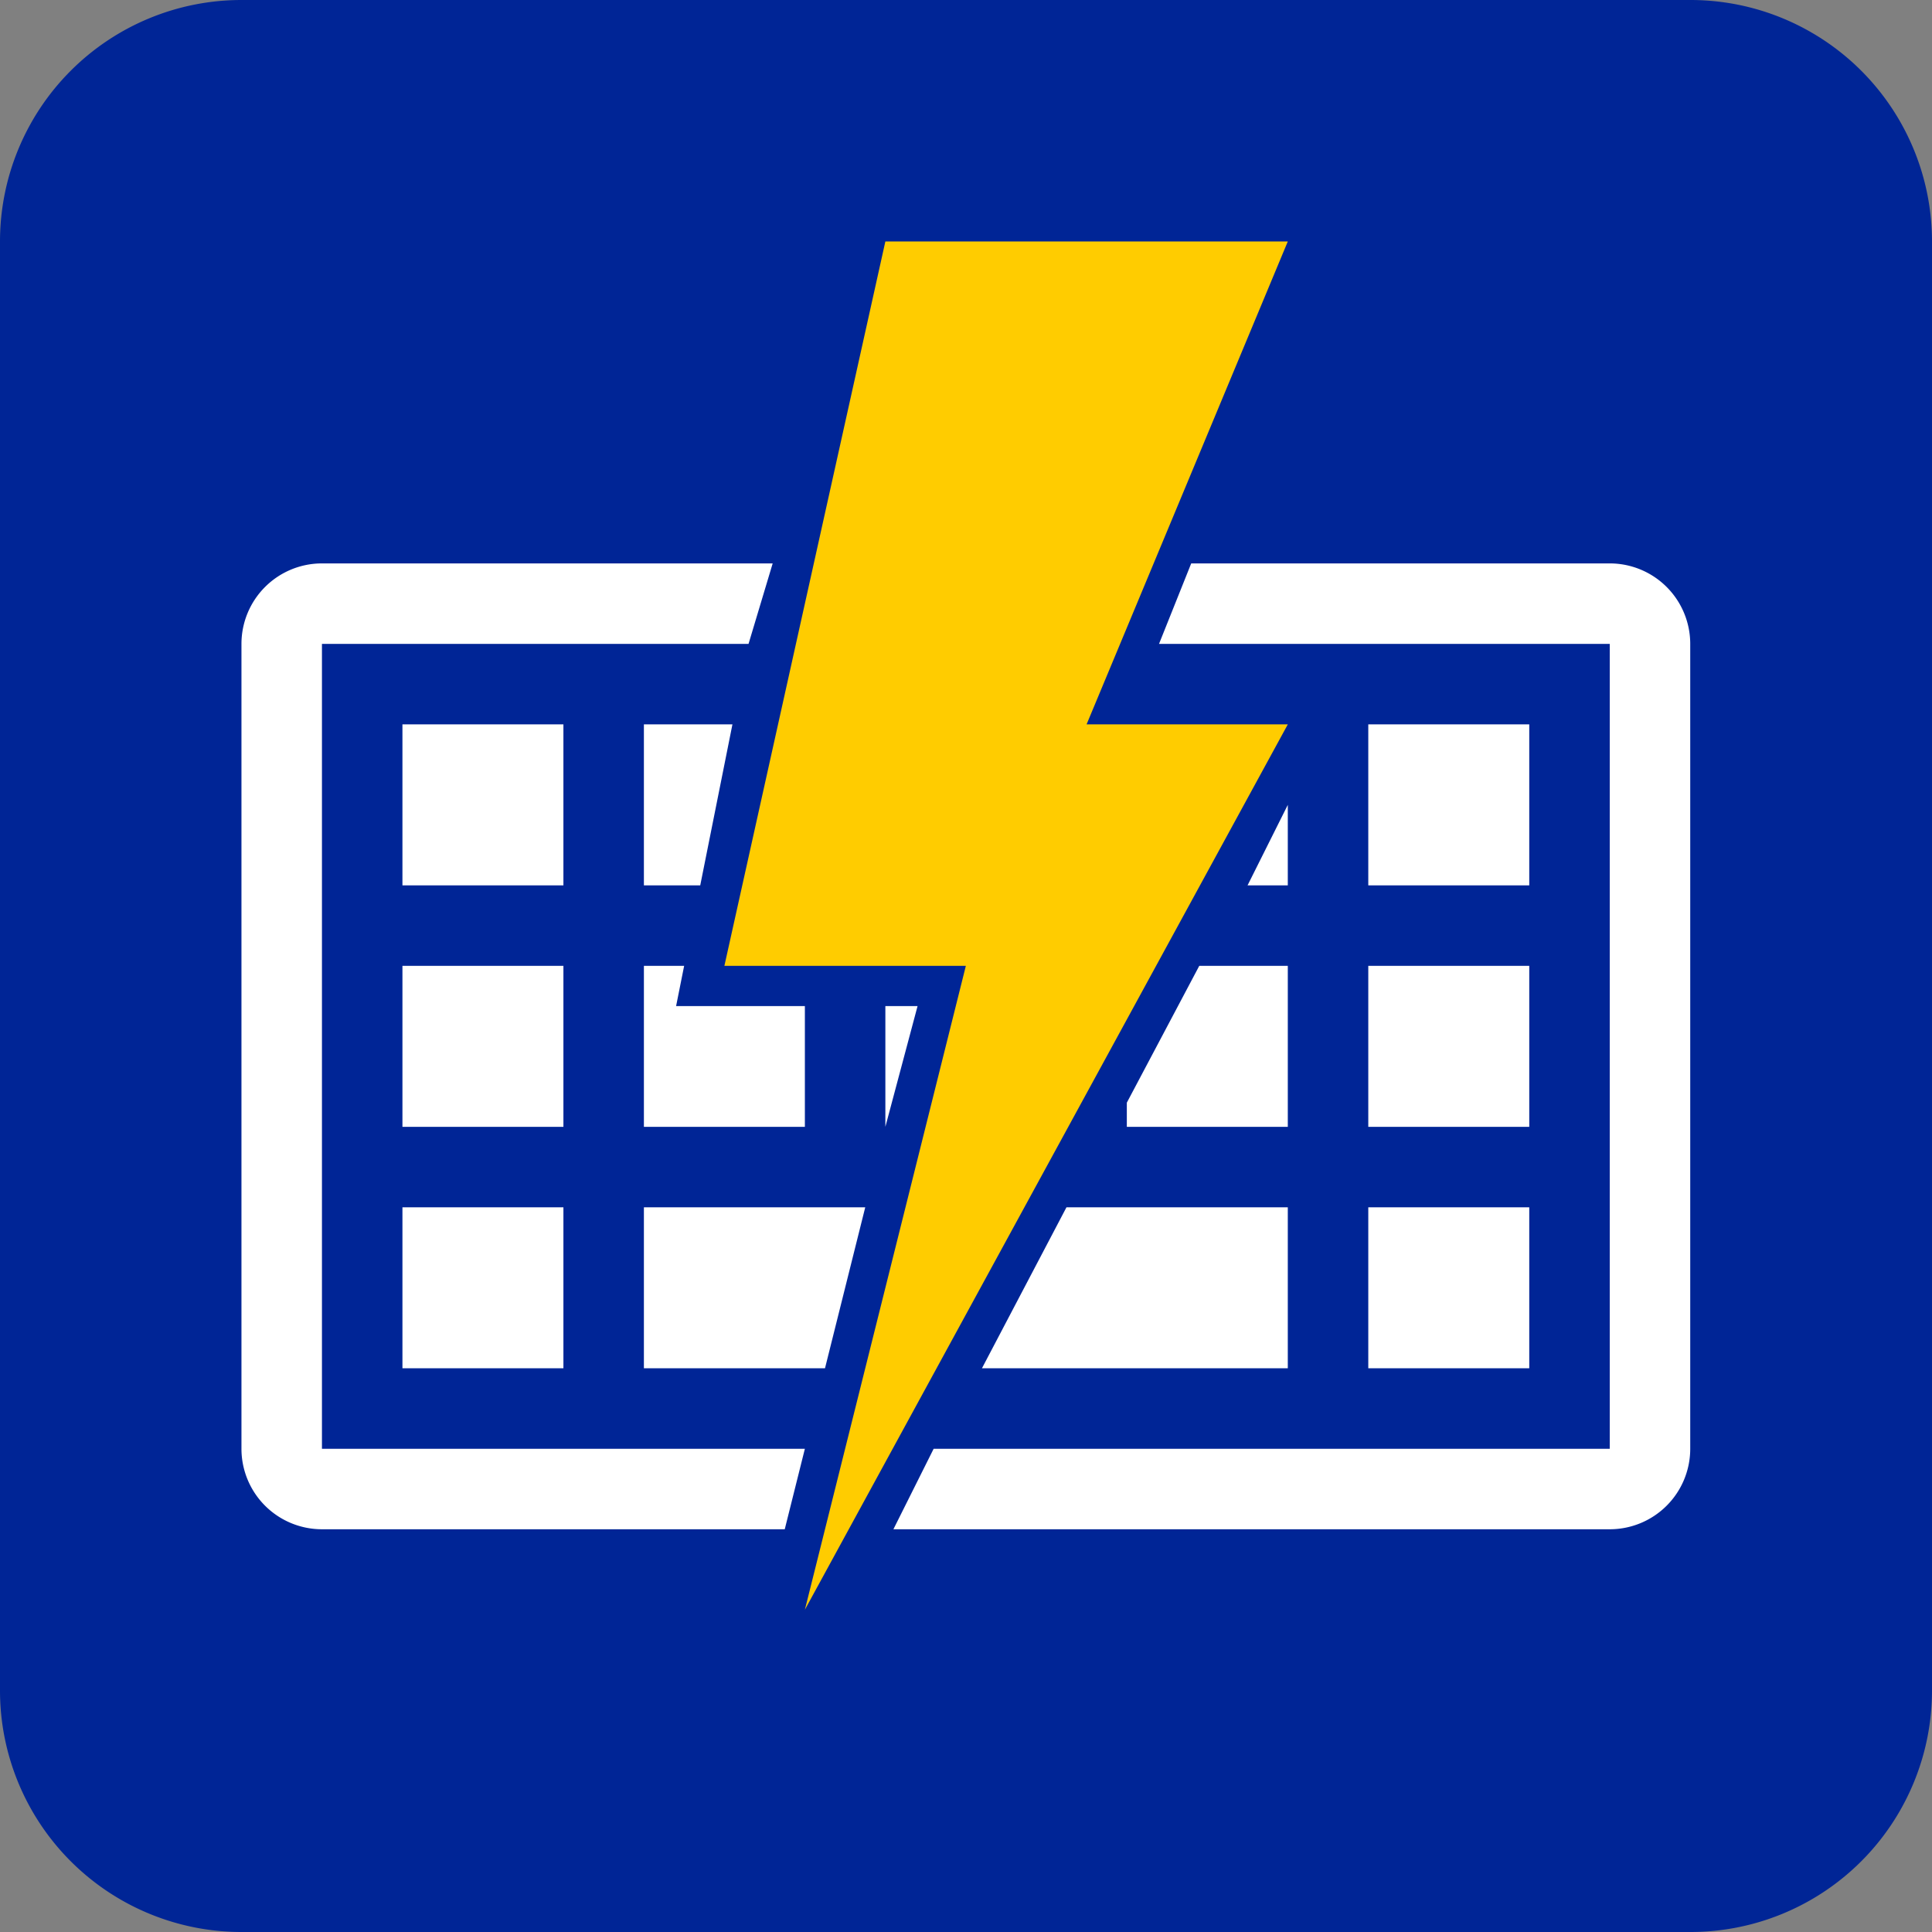 <svg xmlns="http://www.w3.org/2000/svg" width="512" height="512">
	<rect width="100%" height="100%" fill="#808080" stroke="none"/>
	<path fill="#002596" d="M0,64a64,64 0 0 1 64,-64h384a64,64 0 0 1 64,64v384a64,64 0 0 1 -64,64h-384a64,64 0 0 1 -64,-64z" />

  <g transform="scale(21.33)">

	<path fill="#FFFFFF"
		d="M9.6,7h-5.6a1,1 0 0 0 -1,1v10a1,1 0 0 0 1,1h5.75l0.25,-1h-6v-10h5.3zM14.8,7h5.2a1,1 0 0 1 1,1v10a1,1 0 0 1 -1,1h-8.9l0.5,-1h8.4v-10h-5.6zM5,9h2v2h-2zm4.1,0h-1.1v2h0.7zm7.9,0h2v2h-2zm-1,1v1h-0.5zm-11,2h2v2h-2zm3.5,0h-0.5v2h2v-1.5h-1.6zm2.9,0.5h-0.4v1.5zm3.5,-0.5h1.1v2h-2v-0.3zm2.1,0h2v2h-2zm-12,3h2v2h-2zm5.75,0h-2.75v2h2.25zm2.5,0h2.75v2h-3.8zm3.75,0h2v2h-2z" />
	<path fill="#FFCC00"
		d="M16,3h-5l-2,9h3l-2,8l6,-11h-2.5z" />

</g>
</svg>
